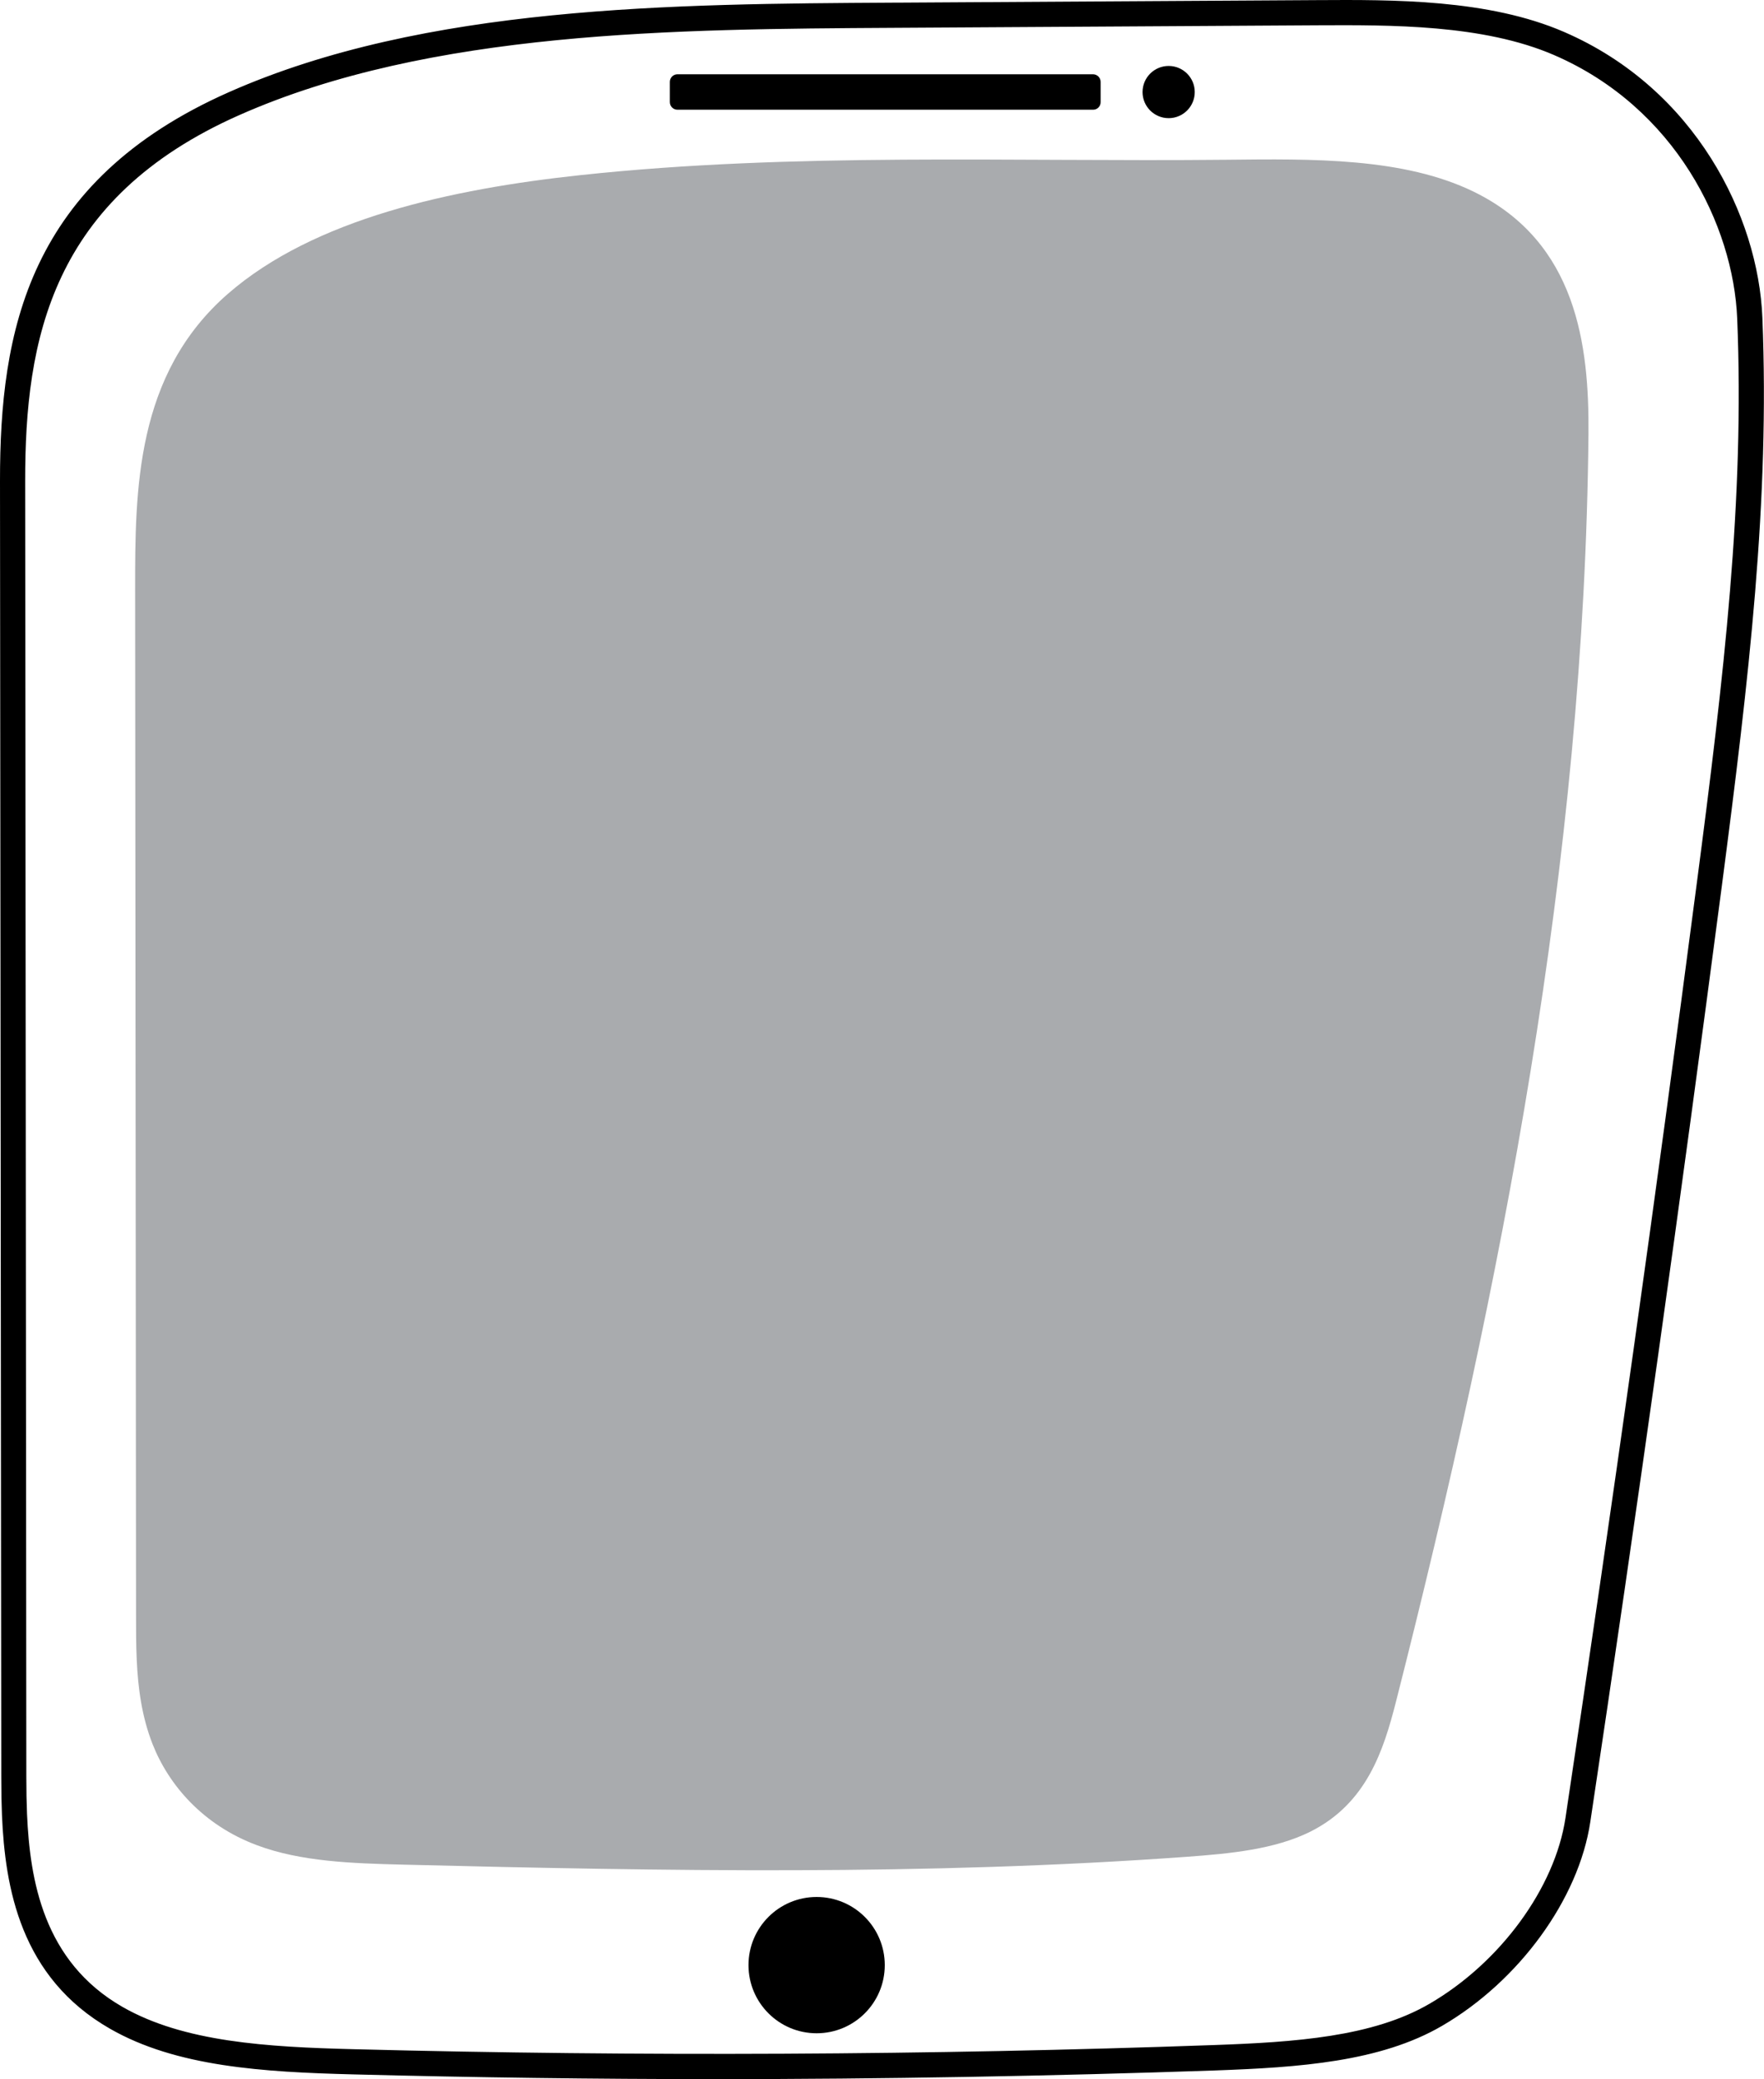 <?xml version="1.0" encoding="utf-8"?>
<!-- Generator: Adobe Illustrator 23.0.1, SVG Export Plug-In . SVG Version: 6.00 Build 0)  -->
<svg version="1.1" id="Layer_1" xmlns="http://www.w3.org/2000/svg" xmlns:xlink="http://www.w3.org/1999/xlink" x="0px" y="0px"
	 viewBox="0 0 152.74 180" style="enable-background:new 0 0 152.74 180;" xml:space="preserve">
<style type="text/css">
	.st0{fill:#FFFFFF;stroke:#000000;stroke-miterlimit:10;}
	.st1{fill:#A9ABAE;stroke:#FFFFFF;stroke-miterlimit:10;}
	.st2{fill:none;stroke:#000000;stroke-miterlimit:10;}
	.st3{fill:#FFFFFF;stroke:#000000;stroke-linecap:round;stroke-miterlimit:10;}
	.st4{fill:#A9ABAE;}
	.st5{fill:#FFFFFF;}
	.st6{fill:none;stroke:#000000;stroke-linecap:round;stroke-miterlimit:10;}
	.st7{fill:none;stroke:#A9ABAE;stroke-width:2;stroke-miterlimit:10;}
	.st8{fill:#A9ABAE;stroke:#A9ABAE;stroke-miterlimit:10;}
	.st9{fill:none;stroke:#000000;stroke-width:2;stroke-miterlimit:10;}
	.st10{fill:none;stroke:#A9ABAE;stroke-width:2;stroke-linecap:round;stroke-miterlimit:10;}
</style>
<g>
	<g>
		<g>
			<path d="M62.04,179.5c-10.5,0-21-0.14-31.44-0.41c-7.75-0.2-15.18-0.65-20.82-3.88c-7.56-4.33-8.84-11.94-9.11-18.09l0,0
				c-0.05-1.11-0.06-2.21-0.06-3.29L0.5,41.63C0.49,28.88,2.85,16.03,20.05,8.42c16.86-7.46,38.33-7.59,57.27-7.7l0.3,0L114,0.51
				c6.58-0.04,14.76-0.09,21.24,2.72c11.16,4.83,16.51,15.69,16.86,24.3c0.64,15.79-1.14,31.01-3.53,49.25
				c-3.51,26.84-7.34,54.05-11.37,80.87c-0.98,6.54-6.04,13.49-12.6,17.3c-5.25,3.05-12.19,3.54-19.45,3.79
				C90.87,179.25,76.45,179.5,62.04,179.5z M1.85,157.07c0.26,5.84,1.46,13.06,8.52,17.11c5.4,3.09,12.67,3.53,20.26,3.73
				c24.75,0.64,49.81,0.52,74.5-0.36c7.1-0.25,13.88-0.72,18.89-3.63c6.26-3.64,11.09-10.25,12.02-16.45
				c4.03-26.82,7.85-54.02,11.37-80.85c2.38-18.19,4.15-33.35,3.52-49.05c-0.34-8.24-5.46-18.63-16.15-23.26
				c-6.25-2.7-14.29-2.65-20.76-2.62L77.32,1.91C58.5,2.02,37.16,2.15,20.53,9.51C3.95,16.84,1.67,29.28,1.68,41.63l0.1,112.19
				C1.78,154.89,1.8,155.98,1.85,157.07L1.85,157.07z"/>
			<path d="M62.04,180c-10.46,0-21.04-0.14-31.45-0.41c-7.82-0.2-15.32-0.66-21.06-3.95c-7.77-4.45-9.09-12.22-9.36-18.49
				c-0.04-0.99-0.06-2.04-0.06-3.32L0,41.64C-0.01,28.71,2.38,15.69,19.84,7.97c16.96-7.5,38.48-7.63,57.46-7.74l0.3,0L114,0.01
				c6.62-0.04,14.87-0.09,21.44,2.76c11.36,4.92,16.81,15.97,17.16,24.74c0.64,15.84-1.14,31.07-3.53,49.34
				c-3.51,26.8-7.33,54.01-11.37,80.88c-1,6.68-6.16,13.77-12.84,17.66c-5.34,3.11-12.36,3.6-19.68,3.86
				C90.94,179.74,76.43,180,62.04,180z M116.43,1c-0.83,0-1.63,0-2.42,0.01L77.32,1.22c-18.89,0.11-40.3,0.24-57.07,7.65
				C3.31,16.37,0.98,29.05,0.99,41.64l0.1,112.2c0,1.26,0.02,2.3,0.06,3.27c0.26,6.02,1.51,13.46,8.86,17.68
				c5.54,3.17,12.9,3.62,20.59,3.82c10.4,0.27,20.98,0.41,31.43,0.41c14.38,0,28.88-0.26,43.11-0.77
				c7.19-0.26,14.07-0.73,19.22-3.73c6.43-3.74,11.39-10.55,12.35-16.94c4.04-26.87,7.86-54.07,11.37-80.86
				c2.39-18.22,4.16-33.41,3.52-49.17c-0.34-8.46-5.6-19.12-16.56-23.86C129.43,1.25,122.47,1,116.43,1z M62.05,178.81
				c-10.5,0-20.99-0.14-31.43-0.41c-7.66-0.2-14.99-0.64-20.5-3.79c-7.27-4.17-8.5-11.55-8.77-17.52l0,0
				c-0.04-0.97-0.06-2.04-0.06-3.27L1.19,41.64C1.18,29.11,3.49,16.5,20.32,9.05c16.73-7.4,38.12-7.53,56.98-7.64l36.7-0.22
				c6.52-0.03,14.62-0.08,20.96,2.66c10.89,4.71,16.11,15.3,16.45,23.69c0.64,15.74-1.14,30.92-3.52,49.13
				c-3.51,26.8-7.33,54-11.37,80.86c-0.95,6.34-5.88,13.1-12.26,16.8c-5.11,2.97-11.96,3.45-19.13,3.7
				C90.87,178.56,76.45,178.81,62.05,178.81z M2.34,157.05c0.25,5.71,1.41,12.77,8.27,16.7c5.3,3.04,12.5,3.47,20.03,3.66
				c24.75,0.64,49.81,0.52,74.47-0.36c7.03-0.25,13.75-0.71,18.66-3.57c6.13-3.56,10.87-10.03,11.78-16.09
				c4.03-26.84,7.86-54.04,11.36-80.84c2.38-18.16,4.15-33.3,3.51-48.96c-0.33-8.09-5.36-18.28-15.85-22.82
				c-6.15-2.66-14.12-2.61-20.54-2.58L77.32,2.41C58.54,2.52,37.27,2.64,20.73,9.96C4.41,17.18,2.17,29.45,2.18,41.64l0.1,112.19
				C2.28,155.06,2.3,156.08,2.34,157.05L2.34,157.05z"/>
		</g>
	</g>
	<g>
		<g>
			<path class="st4" d="M11.84,143.71c0.11,2.45,0.44,4.9,1.36,7.26c1.41,3.6,4.41,7.05,9.05,8.78c3.81,1.43,8.28,1.57,12.59,1.68
				c22.65,0.56,45.39,0.96,67.94-0.68c3.72-0.27,7.6-0.64,10.67-2.17c4.89-2.44,6.35-7.05,7.42-11.24
				c9.22-36.25,16.33-72.91,16.67-109.75c0.07-7.69-1.01-16.61-9.89-20.97c-6.09-2.99-14.05-2.87-21.44-2.79
				c-18.67,0.19-37.47-0.65-55.93,1.33c-11.21,1.2-23.08,3.78-30.54,10.27c-8.03,6.99-8.04,17.04-8.04,25.61
				c0.03,29.6,0.05,59.2,0.08,88.8C11.78,141.13,11.78,142.42,11.84,143.71z"/>
		</g>
	</g>
	<g>
		<g>
			<circle cx="101.19" cy="7.97" r="2.26"/>
		</g>
	</g>
	<g>
		<g>
			<path d="M94.65,9.5H58.66c-0.36,0-0.66-0.29-0.66-0.66V7.09c0-0.36,0.29-0.66,0.66-0.66h35.98c0.36,0,0.66,0.29,0.66,0.66v1.76
				C95.3,9.21,95.01,9.5,94.65,9.5z"/>
		</g>
	</g>
	<g>
		<g>
			<circle cx="70.71" cy="170.13" r="5.9"/>
		</g>
	</g>
</g>
</svg>
